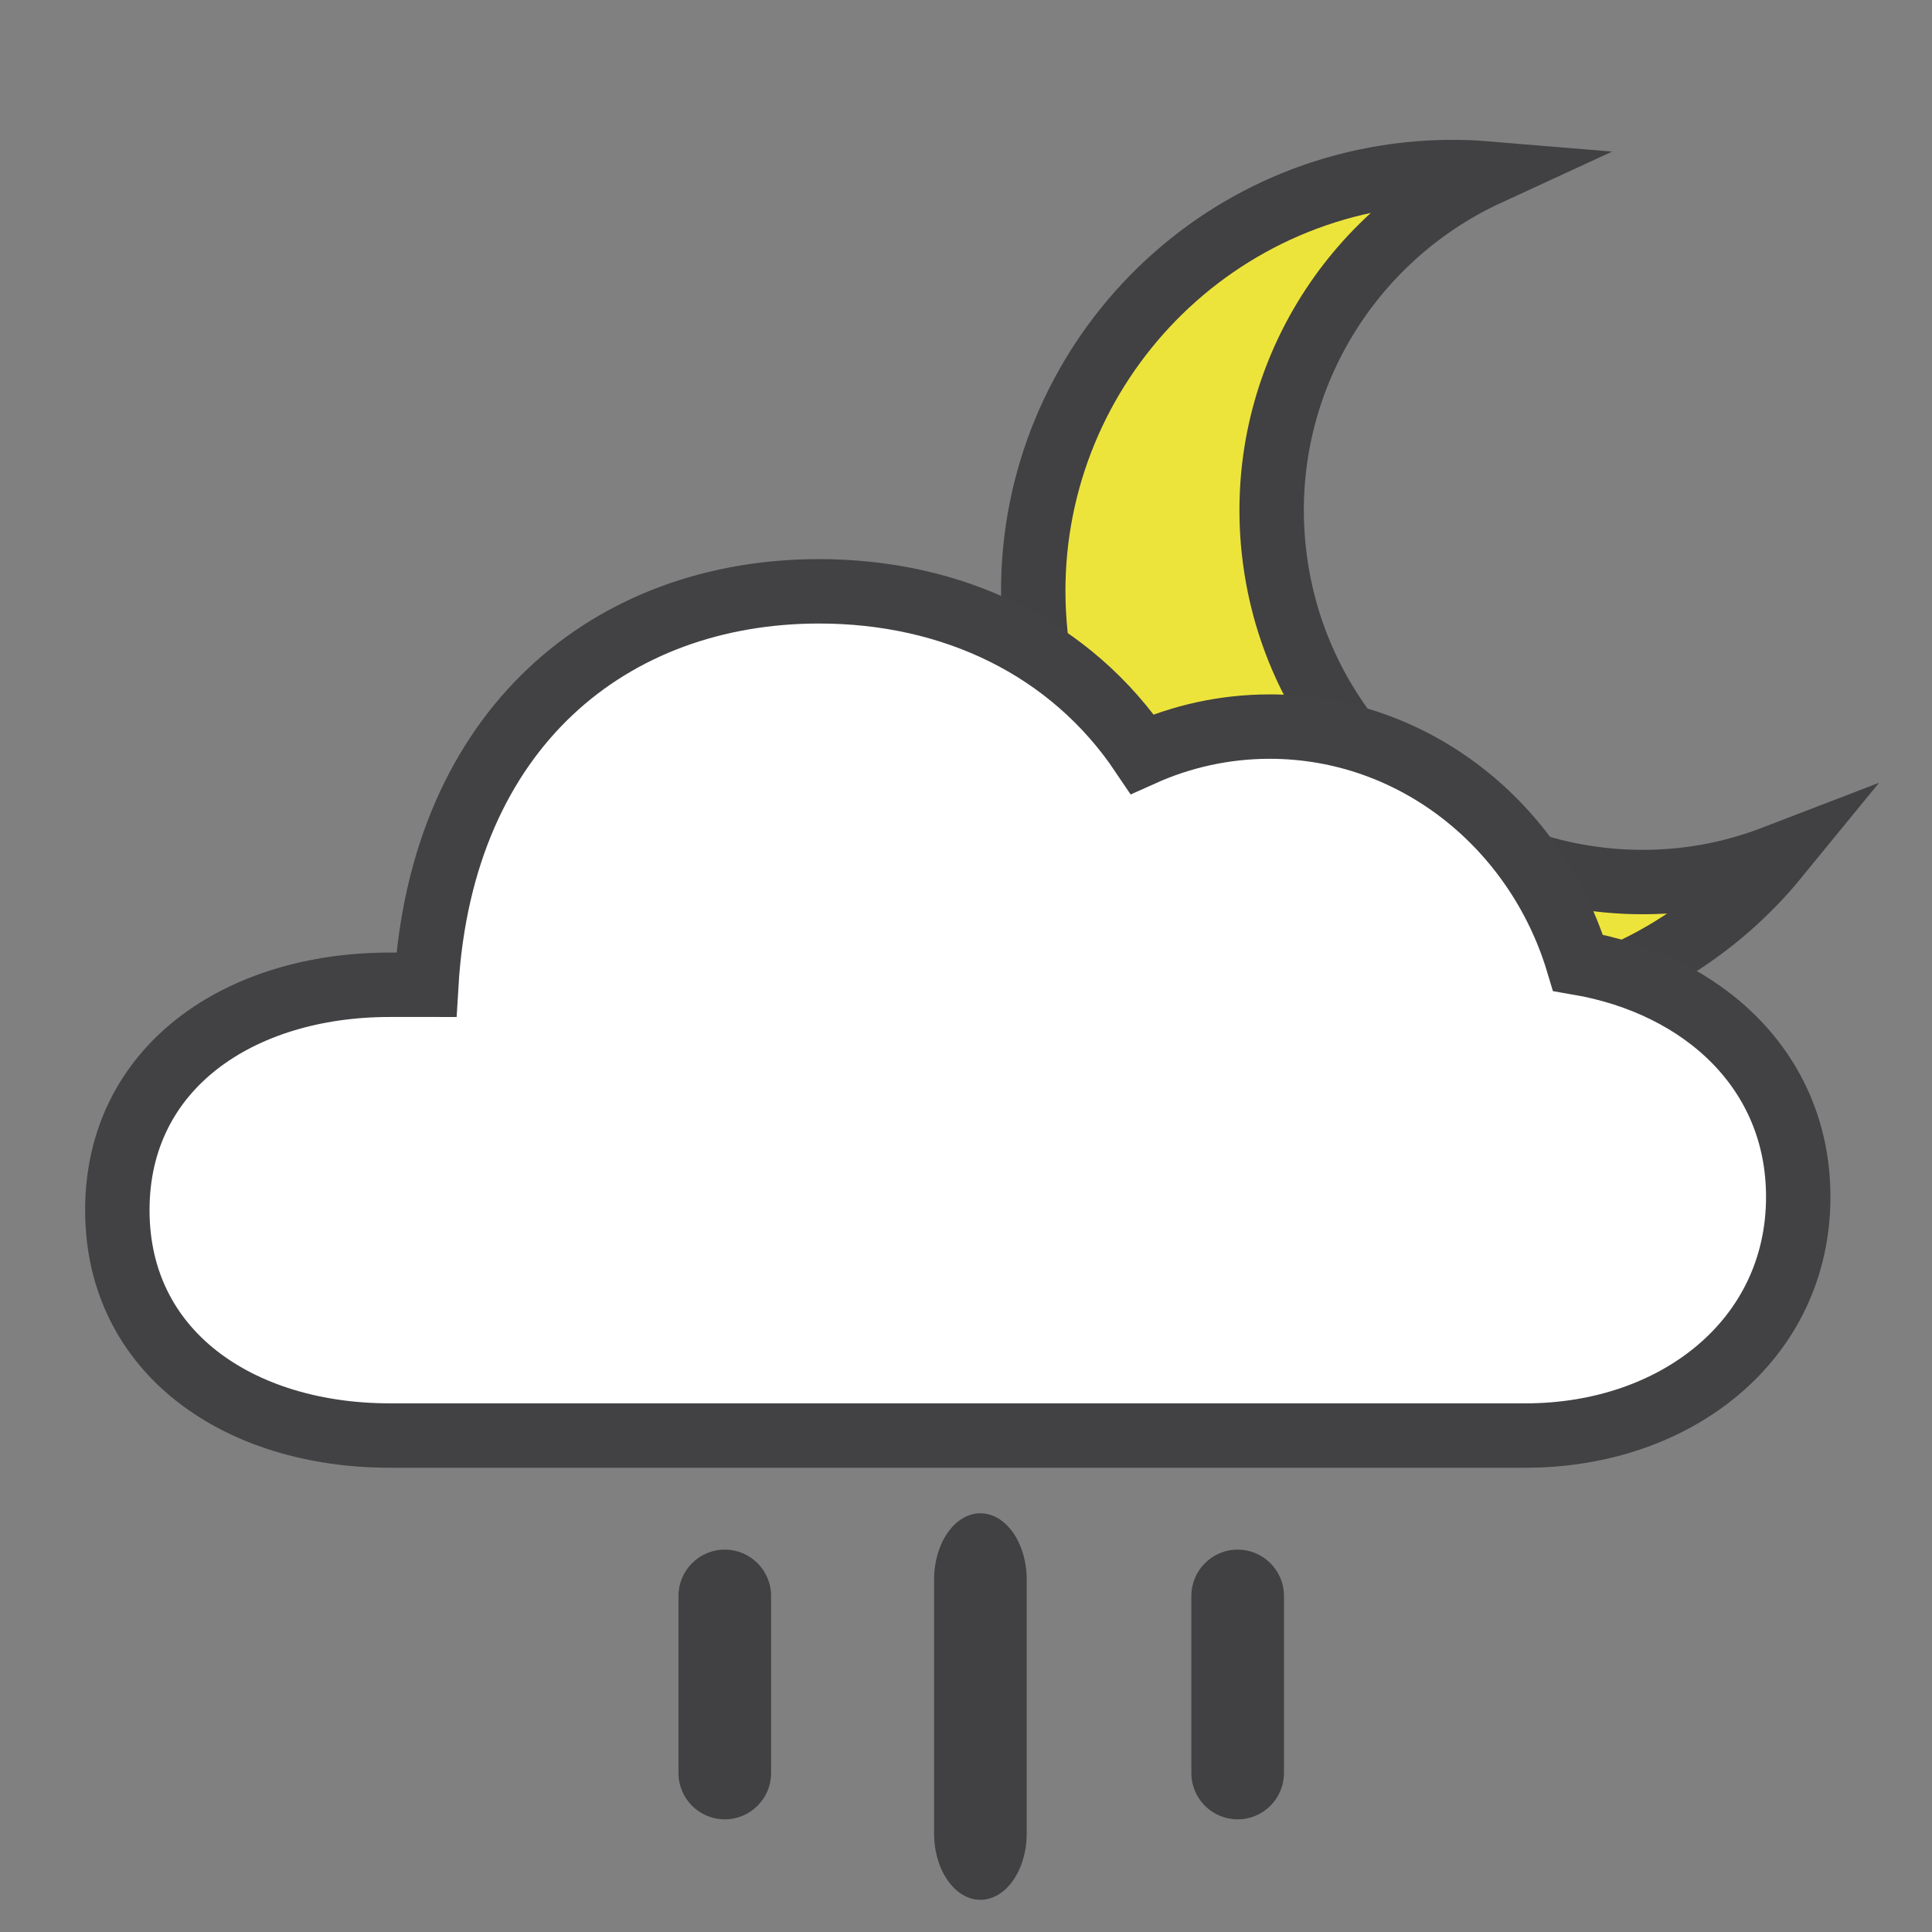 <?xml version="1.0" encoding="utf-8"?>
<!-- Generator: Adobe Illustrator 16.0.0, SVG Export Plug-In . SVG Version: 6.00 Build 0)  -->
<!DOCTYPE svg PUBLIC "-//W3C//DTD SVG 1.1//EN" "http://www.w3.org/Graphics/SVG/1.1/DTD/svg11.dtd">
<svg version="1.1" id="Layer_1" xmlns="http://www.w3.org/2000/svg" xmlns:xlink="http://www.w3.org/1999/xlink" x="0px" y="0px"
	 width="60px" height="60px" viewBox="0 0 60 60" enable-background="new 0 0 60 60" xml:space="preserve">
<rect x="0" y="0" width="60" height="60" fill="#808080" stroke="none"/>
<path fill="#424143" d="M33.037,20.577c0-0.298-0.242-0.539-0.539-0.539h-4.05c-0.297,0-0.539,0.241-0.539,0.539v0.061
	c0,0.298,0.241,0.539,0.539,0.539h4.049c0.298,0,0.54-0.241,0.54-0.539V20.577z"/>
<path fill="#424143" d="M35.018,25.42c-0.211-0.211-0.553-0.211-0.763,0l-2.862,2.862c-0.211,0.21-0.211,0.551,0,0.762l0.043,0.043
	c0.211,0.21,0.553,0.21,0.764,0l2.861-2.862c0.211-0.211,0.211-0.552,0-0.762L35.018,25.42z"/>
<path fill="#424143" d="M40.441,27.981c0-0.297-0.241-0.538-0.539-0.538H39.84c-0.298,0-0.539,0.241-0.539,0.538v4.048
	c0,0.299,0.241,0.539,0.538,0.539h0.063c0.298,0,0.539-0.24,0.539-0.537V27.981L40.441,27.981z"/>
<path fill="#424143" d="M45.488,25.42c-0.211-0.211-0.551-0.211-0.762,0l-0.043,0.043c-0.211,0.21-0.211,0.551,0,0.762l2.861,2.862
	c0.21,0.21,0.553,0.21,0.764,0l0.043-0.043c0.209-0.211,0.209-0.552,0-0.762L45.488,25.42z"/>
<g>
	<path fill="#EDE43B" stroke="#414042" stroke-width="2" stroke-miterlimit="10" d="M39.557,17.073
		c-0.535-5.048,2.274-9.67,6.643-11.684c-0.805-0.067-1.629-0.063-2.463,0.026c-7.15,0.758-12.334,7.17-11.575,14.321
		c0.759,7.151,7.171,12.334,14.321,11.575c3.551-0.375,6.613-2.146,8.707-4.708c-0.928,0.358-1.91,0.615-2.945,0.725
		C45.907,27.999,40.229,23.408,39.557,17.073z"/>
	<path fill="#EDE43B" stroke="#414042" stroke-width="2" stroke-miterlimit="10" d="M58.059,16.99"/>
</g>
<path fill="#FFFFFF" stroke="#424143" stroke-width="2" stroke-miterlimit="10" d="M49.007,29.899
	c-1.278-4.25-5.082-7.334-9.577-7.334c-1.404,0-2.744,0.305-3.957,0.85c-2.216-3.3-5.882-5.051-10.034-5.051
	c-6.449,0-11.722,4.219-12.2,12.219H12.11c-4.676-0.001-8.466,2.565-8.466,6.999s3.79,7,8.465,7h35.272
	c4.674,0,8.465-2.979,8.465-7.412C55.848,33.266,52.902,30.566,49.007,29.899z"/>
<path fill="#414042" d="M23.947,55.063c0,0.795-0.645,1.438-1.438,1.438l0,0c-0.794,0-1.438-0.644-1.438-1.438v-5.5
	c0-0.793,0.644-1.438,1.438-1.438l0,0c0.793,0,1.438,0.645,1.438,1.438V55.063z"/>
<path fill="#414042" d="M31.885,56.939c0,1.139-0.644,2.061-1.438,2.061l0,0c-0.794,0-1.438-0.922-1.438-2.061v-7.881
	c0-1.139,0.644-2.061,1.438-2.061l0,0c0.794,0,1.438,0.922,1.438,2.061V56.939z"/>
<path fill="#414042" d="M39.875,55.063c0,0.795-0.645,1.438-1.438,1.438l0,0c-0.795,0-1.438-0.644-1.438-1.438v-5.5
	c0-0.793,0.644-1.438,1.438-1.438l0,0c0.793,0,1.438,0.645,1.438,1.438V55.063z"/>
</svg>
